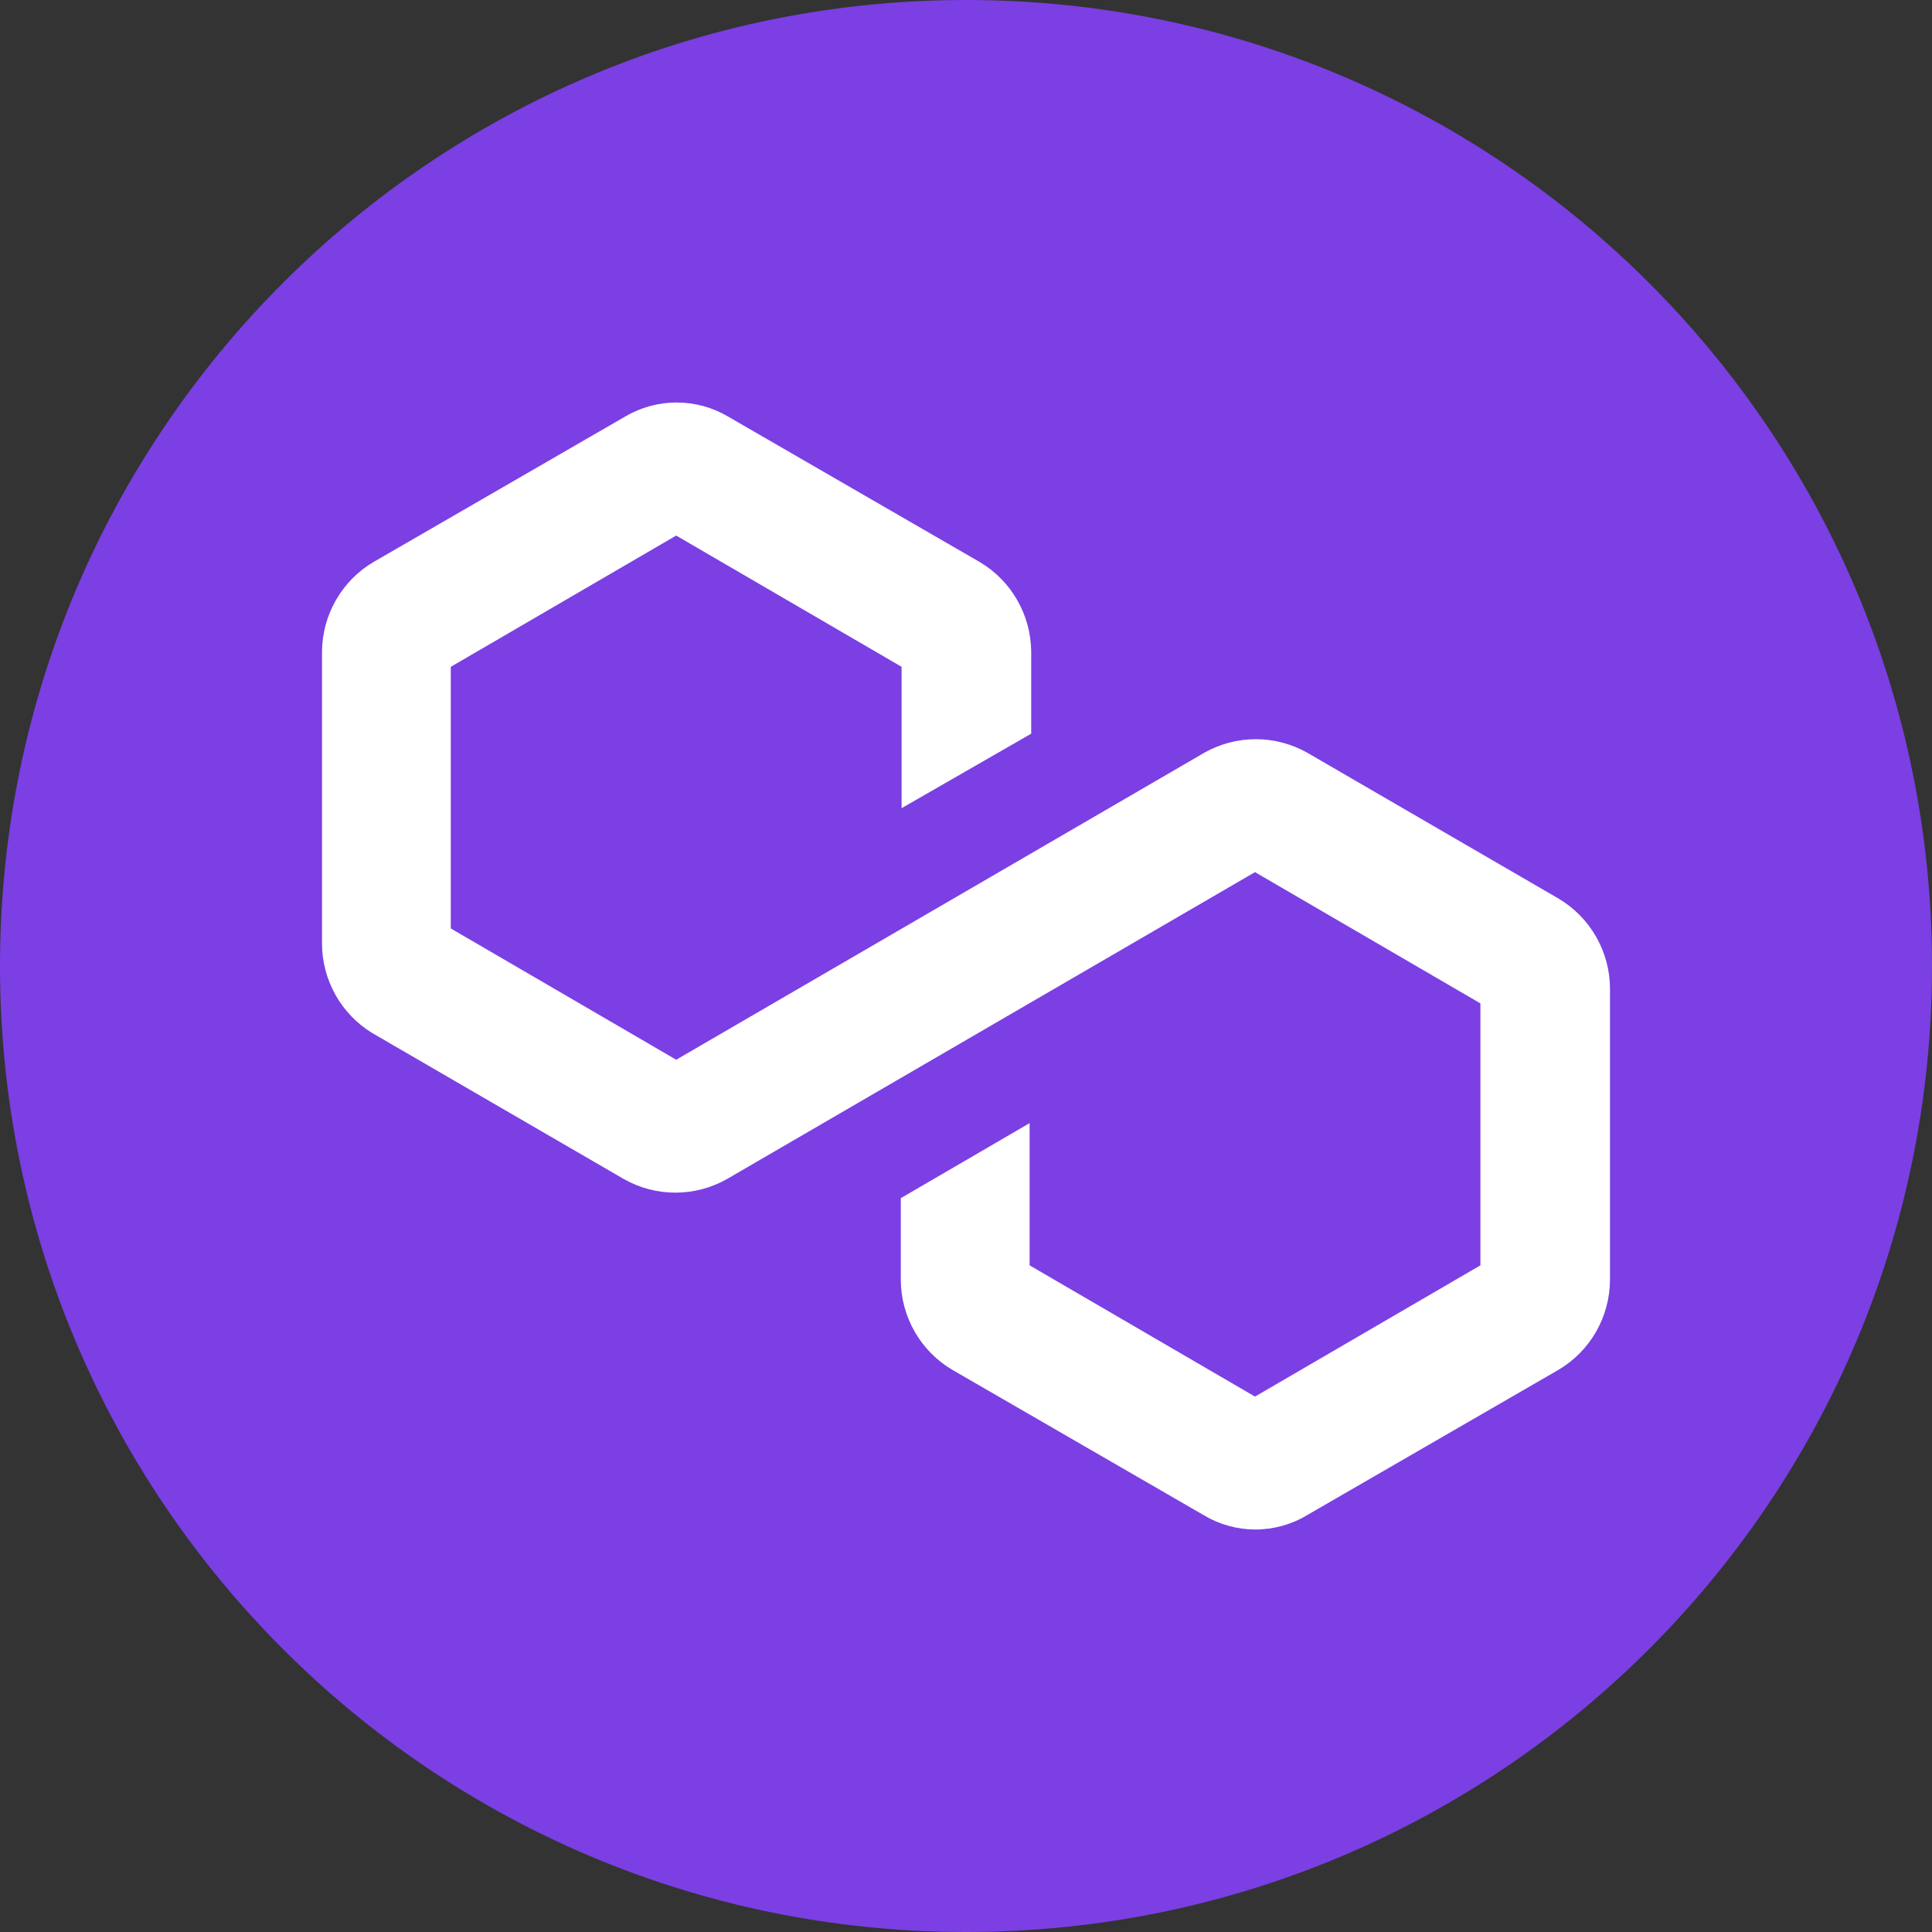 <svg width="48" height="48" viewBox="0 0 48 48" fill="none" xmlns="http://www.w3.org/2000/svg">
<rect x="0" y="0" width="48" height="48" fill="#333333" stroke="none"/>
<path d="M24 48C37.255 48 48 37.255 48 24C48 10.745 37.255 0 24 0C10.745 0 0 10.745 0 24C0 37.255 10.745 48 24 48Z" fill="#7B3FE4"/>
<path d="M40 24.56V31.801C39.997 32.252 39.878 32.695 39.654 33.087C39.429 33.478 39.108 33.804 38.72 34.033L32.47 37.646C32.083 37.878 31.64 38 31.19 38C30.739 38 30.297 37.878 29.91 37.646L23.66 34.033C23.272 33.804 22.95 33.478 22.726 33.087C22.502 32.695 22.382 32.252 22.38 31.801V29.768L25.58 27.904V31.437L31.18 34.698L36.78 31.437V24.929L31.18 21.668L18.06 29.294C17.669 29.515 17.228 29.631 16.78 29.631C16.331 29.631 15.89 29.515 15.5 29.294L9.25 25.667C8.868 25.434 8.553 25.106 8.334 24.716C8.115 24.325 8 23.884 8 23.436V16.196C8.002 15.744 8.122 15.301 8.346 14.91C8.57 14.518 8.892 14.192 9.28 13.963L15.53 10.35C15.918 10.121 16.36 10 16.81 10C17.26 10 17.702 10.121 18.09 10.35L24.34 13.963C24.727 14.192 25.049 14.518 25.273 14.91C25.498 15.301 25.617 15.744 25.62 16.196V18.228L22.4 20.079V16.567L16.8 13.306L11.2 16.567V23.067L16.8 26.329L29.92 18.702C30.311 18.481 30.751 18.365 31.2 18.365C31.648 18.365 32.089 18.481 32.48 18.702L38.73 22.33C39.115 22.56 39.435 22.887 39.657 23.277C39.88 23.668 39.998 24.11 40 24.56Z" fill="white"/>
</svg>
